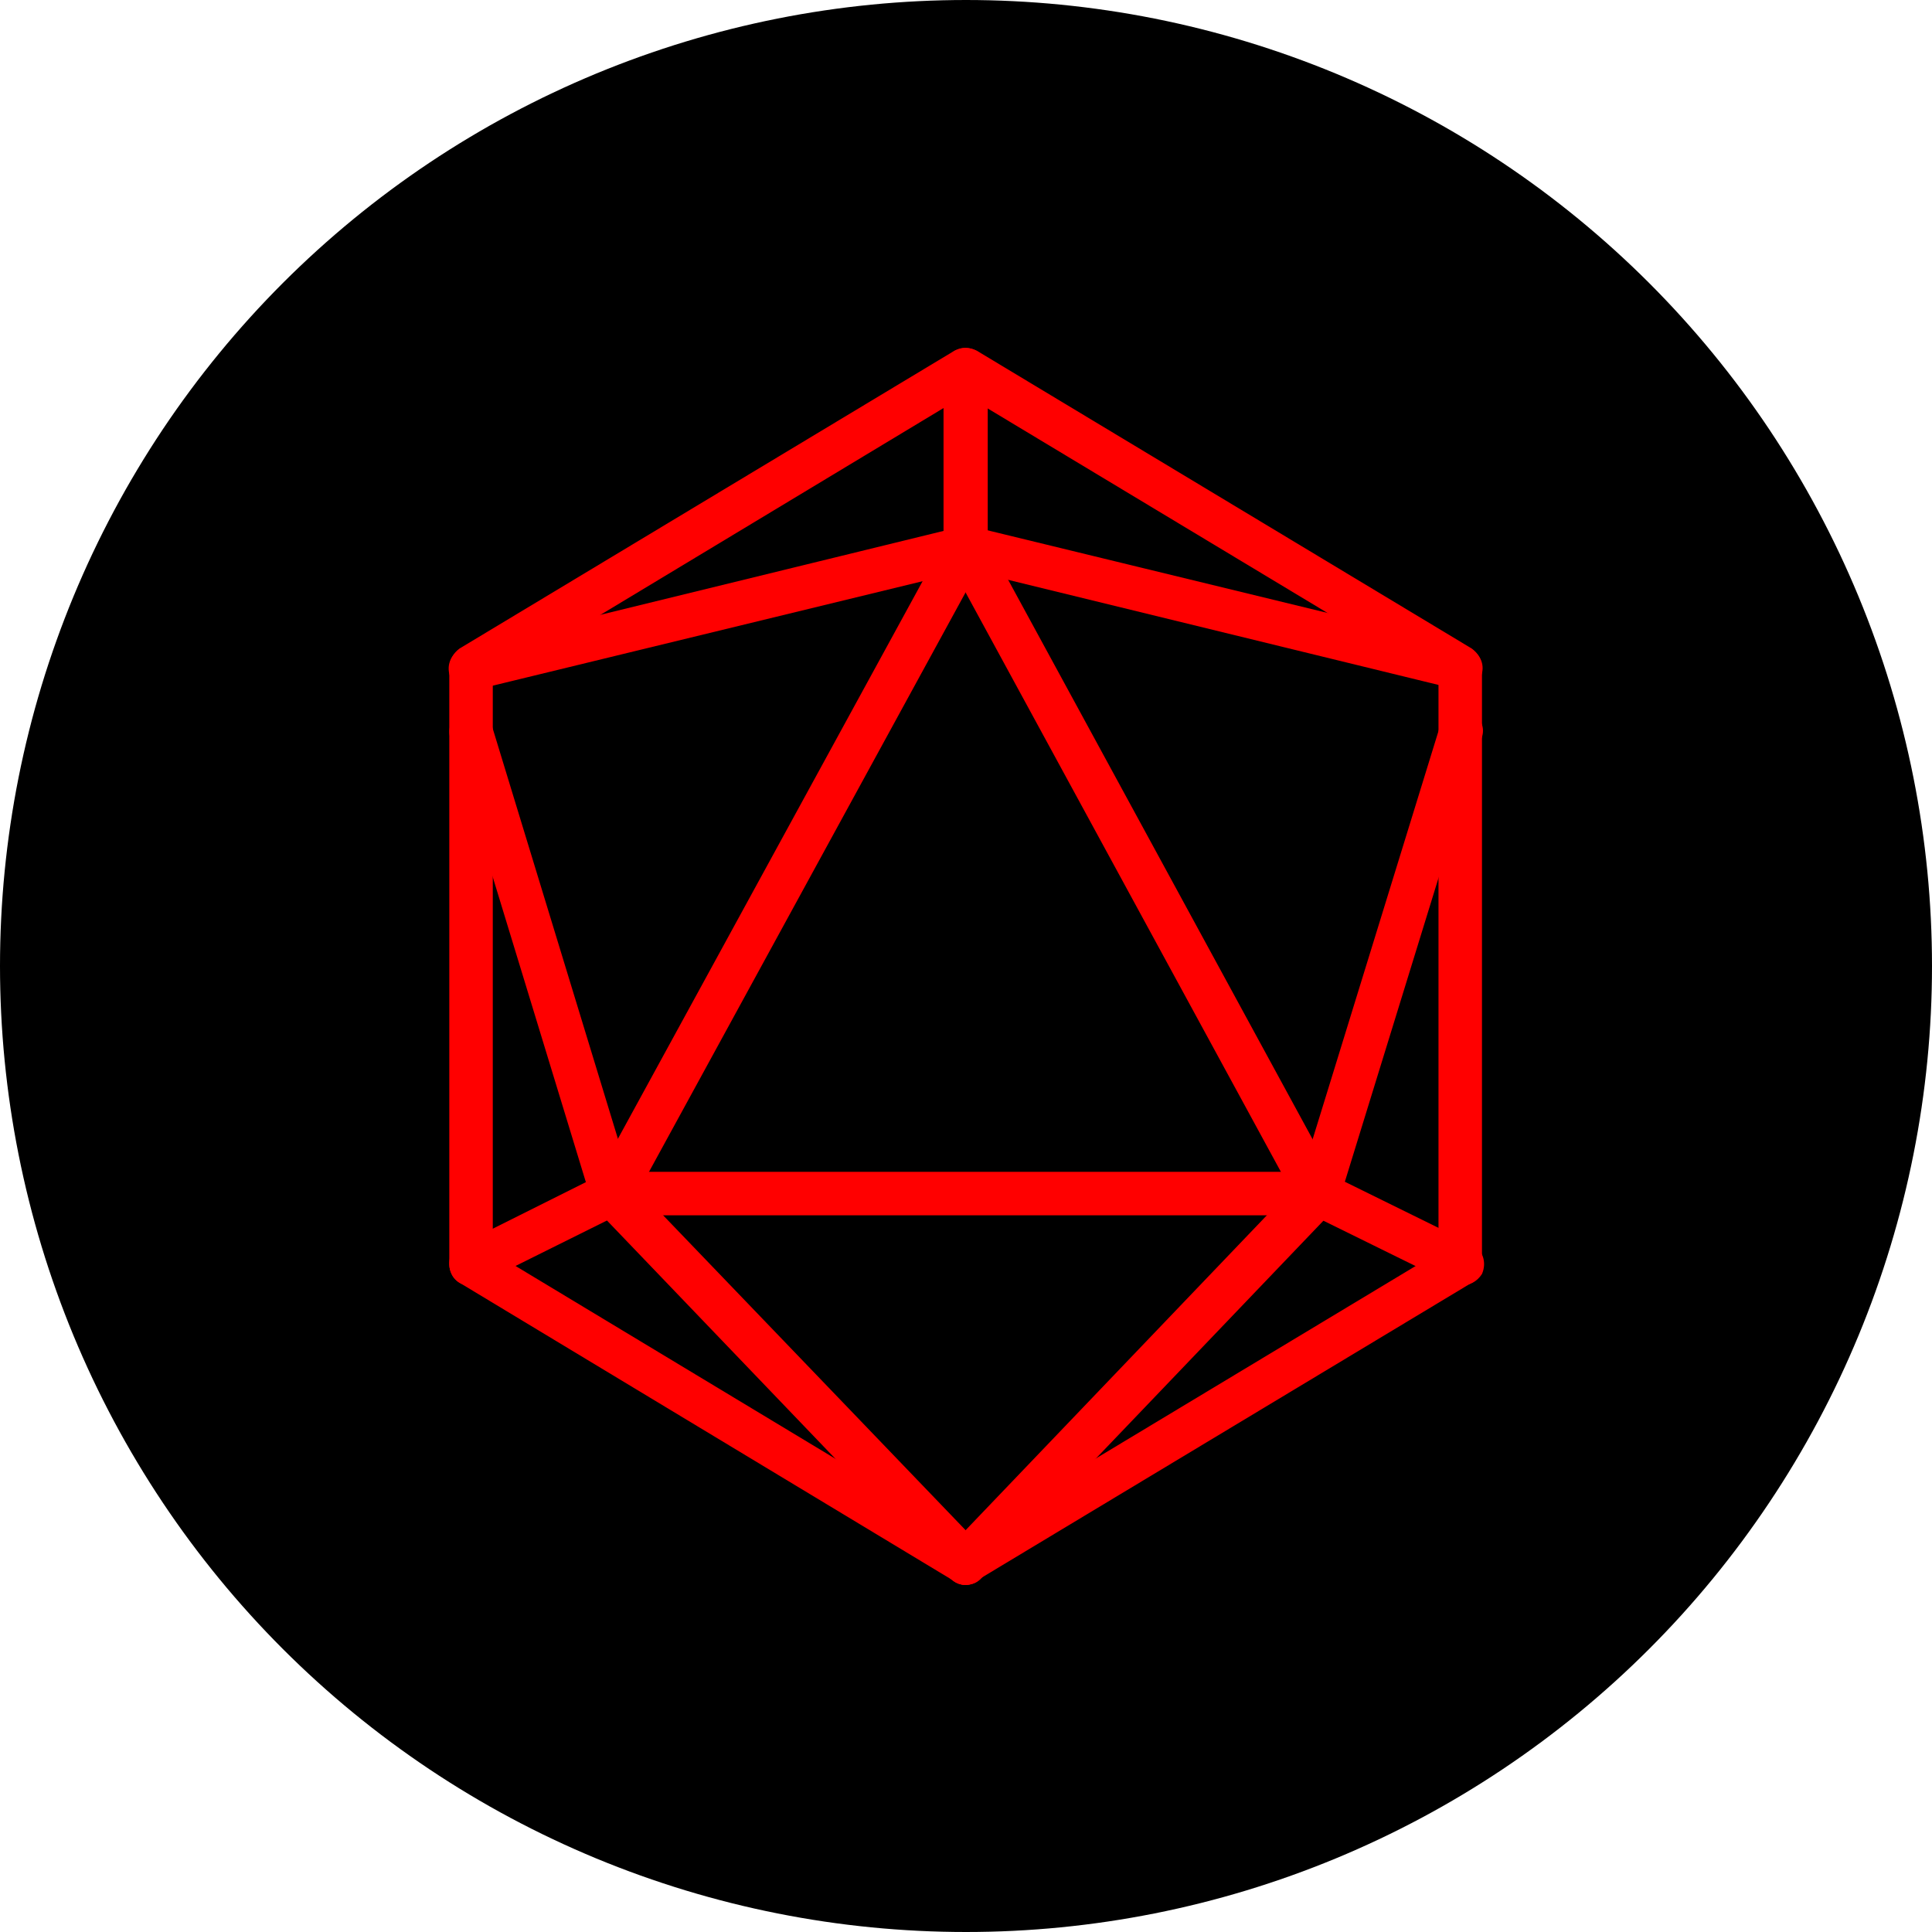 <svg xmlns="http://www.w3.org/2000/svg" xmlns:xlink="http://www.w3.org/1999/xlink" width="1080" zoomAndPan="magnify" viewBox="0 0 810 810" height="1080" preserveAspectRatio="xMidYMid meet" version="1.0"><defs><clipPath id="20f44e382f"><path d="M 167 92.055 L 305 92.055 L 305 199.996 L 167 199.996 Z M 167 92.055 " clip-rule="nonzero"/></clipPath><clipPath id="b2154a1d76"><path d="M 238.352 139.574 C 196.648 173.398 193.199 176.324 188.176 180.977 C 182.324 186.375 172.801 197.699 169.801 199.199 C 169.051 199.648 168.602 199.727 168.148 199.5 C 167.773 199.352 167.25 198.977 167.25 198.449 C 167.324 196.727 173.102 190.949 176.102 187.648 C 178.875 184.574 180.898 182.398 184.5 179.176 C 189.824 174.227 196.574 168.824 205.648 161.551 C 221.102 149.25 251.852 125.176 269.477 112.648 C 281.398 104.176 294.449 92.324 300.227 92.398 C 302.477 92.398 304.352 93.898 304.875 95.699 C 305.699 98.477 301.727 104.477 299.773 108.977 C 297.676 113.699 295.199 118.051 292.426 123.375 C 288.824 130.199 284.398 138.75 279.75 146.324 C 275.023 154.125 269.398 162.75 264.148 169.273 C 259.727 174.824 254.926 180.301 250.801 183.602 C 247.875 185.926 244.199 188.398 242.398 188.477 C 241.574 188.551 240.824 188.176 240.523 187.727 C 240.301 187.352 240.898 186.824 240.824 186.074 C 240.523 184.426 237.824 181.727 237.148 178.574 C 236.176 173.625 237 166.352 237.898 158.852 C 239.102 148.648 242.477 133.199 245.023 123.148 C 246.977 115.5 249.074 107.477 251.176 103.352 C 252.227 101.25 253.273 99.148 254.398 98.926 C 255.375 98.773 256.801 99.676 257.398 100.727 C 258.375 102.449 257.699 106.574 257.102 109.5 C 256.426 112.727 254.699 116.102 253.125 119.324 C 251.398 122.699 249.449 126 246.977 129.375 C 243.977 133.352 239.25 139.574 236.023 141.523 C 234.148 142.727 232.426 142.801 230.852 142.949 C 229.648 143.023 228.676 143.023 227.625 142.574 C 226.5 142.125 224.773 140.926 224.551 140.023 C 224.398 139.5 224.773 138.602 225.227 138.375 C 225.602 138.148 226.648 138.301 227.023 138.602 C 227.324 138.824 227.551 139.5 227.477 139.875 C 227.398 140.324 226.949 140.852 226.574 141 C 226.199 141.227 225.523 141.148 225.227 140.926 C 224.852 140.699 224.477 140.176 224.477 139.727 C 224.551 139.199 225.449 138.227 225.977 138.148 C 226.648 138.074 227.25 139.426 228.227 139.727 C 229.648 140.102 232.051 140.324 234.074 139.352 C 237.375 137.773 241.574 131.625 244.426 127.801 C 246.824 124.574 248.699 121.352 250.352 118.199 C 251.852 115.199 253.574 112.125 254.102 109.273 C 254.551 106.648 253.648 101.699 253.727 101.625 C 253.801 101.625 254.102 102.977 254.023 104.176 C 253.727 107.625 249.898 116.25 247.949 123.75 C 245.398 133.727 242.102 149.023 240.898 159 C 240 166.125 239.398 172.273 240 177.602 C 240.449 181.648 243.75 186.898 243 188.102 C 242.699 188.625 241.801 188.625 241.352 188.477 C 240.977 188.324 240.523 187.801 240.449 187.426 C 240.375 186.977 240.449 186.523 240.824 186.074 C 241.801 184.801 245.852 183.75 248.625 181.5 C 252.602 178.352 257.324 173.023 261.676 167.625 C 266.852 161.102 272.398 152.551 277.125 144.898 C 281.773 137.398 286.125 128.773 289.727 122.023 C 292.5 116.773 294.824 112.5 297 107.852 C 298.949 103.5 303 96 302.25 94.875 C 301.949 94.5 301.273 94.648 300.375 94.949 C 296.324 96.301 282.75 106.648 271.352 114.977 C 254.023 127.574 222.977 151.574 207.523 163.875 C 198.602 171 193.051 175.199 186.602 181.273 C 180.523 187.051 172.426 197.625 169.801 199.199 C 169.199 199.648 168.898 199.727 168.449 199.648 C 168 199.5 167.398 198.898 167.25 198.449 C 167.176 198 167.324 197.699 167.699 197.102 C 169.352 194.398 180.301 184.199 186.148 178.727 C 191.25 174 194.699 171.074 200.699 166.051 C 209.926 158.324 231.602 138.449 236.477 137.25 C 237.523 136.949 238.426 137.176 238.727 137.625 C 238.949 138 238.352 139.574 238.352 139.574 " clip-rule="nonzero"/></clipPath></defs><path fill="#000000" d="M 810 405 C 810 411.629 809.836 418.254 809.512 424.871 C 809.188 431.492 808.699 438.102 808.051 444.695 C 807.398 451.293 806.59 457.871 805.617 464.426 C 804.645 470.98 803.512 477.512 802.219 484.012 C 800.926 490.512 799.473 496.977 797.863 503.406 C 796.254 509.836 794.484 516.223 792.562 522.566 C 790.637 528.906 788.559 535.199 786.324 541.441 C 784.094 547.68 781.707 553.863 779.172 559.988 C 776.633 566.109 773.949 572.168 771.117 578.16 C 768.281 584.152 765.301 590.07 762.18 595.914 C 759.055 601.762 755.789 607.527 752.379 613.211 C 748.973 618.898 745.426 624.496 741.746 630.004 C 738.062 635.516 734.246 640.934 730.301 646.258 C 726.352 651.582 722.273 656.805 718.07 661.93 C 713.863 667.055 709.535 672.07 705.086 676.98 C 700.633 681.891 696.066 686.691 691.379 691.379 C 686.691 696.066 681.891 700.633 676.98 705.086 C 672.07 709.535 667.055 713.863 661.93 718.07 C 656.805 722.273 651.582 726.352 646.258 730.301 C 640.934 734.246 635.516 738.062 630.008 741.746 C 624.496 745.426 618.898 748.973 613.211 752.379 C 607.527 755.789 601.762 759.055 595.914 762.18 C 590.07 765.301 584.152 768.281 578.16 771.117 C 572.168 773.949 566.109 776.633 559.988 779.172 C 553.863 781.707 547.68 784.094 541.441 786.324 C 535.199 788.559 528.906 790.637 522.566 792.562 C 516.223 794.484 509.836 796.254 503.406 797.863 C 496.977 799.473 490.512 800.926 484.012 802.219 C 477.512 803.512 470.98 804.645 464.426 805.617 C 457.871 806.59 451.293 807.398 444.695 808.051 C 438.102 808.699 431.492 809.188 424.871 809.512 C 418.254 809.836 411.629 810 405 810 C 398.371 810 391.746 809.836 385.129 809.512 C 378.508 809.188 371.898 808.699 365.305 808.051 C 358.707 807.398 352.129 806.59 345.574 805.617 C 339.02 804.645 332.488 803.512 325.988 802.219 C 319.488 800.926 313.023 799.473 306.594 797.863 C 300.164 796.254 293.777 794.484 287.434 792.562 C 281.094 790.637 274.801 788.559 268.559 786.324 C 262.32 784.094 256.137 781.707 250.012 779.172 C 243.891 776.633 237.832 773.949 231.84 771.117 C 225.848 768.281 219.93 765.301 214.086 762.18 C 208.238 759.055 202.473 755.789 196.789 752.379 C 191.102 748.973 185.504 745.426 179.992 741.746 C 174.484 738.062 169.066 734.246 163.742 730.301 C 158.418 726.352 153.195 722.273 148.07 718.07 C 142.945 713.863 137.93 709.535 133.02 705.086 C 128.109 700.633 123.309 696.066 118.621 691.379 C 113.934 686.691 109.367 681.891 104.914 676.98 C 100.465 672.07 96.137 667.055 91.93 661.93 C 87.727 656.805 83.648 651.582 79.699 646.258 C 75.754 640.934 71.938 635.516 68.254 630.008 C 64.574 624.496 61.027 618.898 57.621 613.211 C 54.211 607.527 50.945 601.762 47.82 595.914 C 44.699 590.07 41.719 584.152 38.883 578.16 C 36.051 572.168 33.367 566.109 30.828 559.988 C 28.293 553.863 25.906 547.68 23.676 541.441 C 21.441 535.199 19.363 528.906 17.438 522.566 C 15.516 516.223 13.746 509.836 12.137 503.406 C 10.527 496.977 9.074 490.512 7.781 484.012 C 6.488 477.512 5.355 470.98 4.383 464.426 C 3.41 457.871 2.602 451.293 1.949 444.695 C 1.301 438.102 0.812 431.492 0.488 424.871 C 0.164 418.254 0 411.629 0 405 C 0 398.371 0.164 391.746 0.488 385.129 C 0.812 378.508 1.301 371.898 1.949 365.305 C 2.602 358.707 3.41 352.129 4.383 345.574 C 5.355 339.02 6.488 332.488 7.781 325.988 C 9.074 319.488 10.527 313.023 12.137 306.594 C 13.746 300.164 15.516 293.777 17.438 287.434 C 19.363 281.094 21.441 274.801 23.676 268.559 C 25.906 262.32 28.293 256.137 30.828 250.012 C 33.367 243.891 36.051 237.832 38.883 231.84 C 41.719 225.848 44.699 219.93 47.82 214.086 C 50.945 208.238 54.211 202.473 57.621 196.789 C 61.027 191.102 64.574 185.504 68.254 179.992 C 71.938 174.484 75.754 169.066 79.699 163.742 C 83.648 158.418 87.727 153.195 91.93 148.07 C 96.137 142.945 100.465 137.93 104.914 133.02 C 109.367 128.109 113.934 123.309 118.621 118.621 C 123.309 113.934 128.109 109.367 133.02 104.914 C 137.93 100.465 142.945 96.137 148.07 91.93 C 153.195 87.727 158.418 83.648 163.742 79.699 C 169.066 75.754 174.484 71.938 179.992 68.254 C 185.504 64.574 191.102 61.027 196.789 57.621 C 202.473 54.211 208.238 50.945 214.086 47.82 C 219.93 44.699 225.848 41.719 231.84 38.883 C 237.832 36.051 243.891 33.367 250.012 30.828 C 256.137 28.293 262.32 25.906 268.559 23.676 C 274.801 21.441 281.094 19.363 287.434 17.438 C 293.777 15.516 300.164 13.746 306.594 12.137 C 313.023 10.527 319.488 9.074 325.988 7.781 C 332.488 6.488 339.02 5.355 345.574 4.383 C 352.129 3.41 358.707 2.602 365.305 1.949 C 371.898 1.301 378.508 0.812 385.129 0.488 C 391.746 0.164 398.371 0 405 0 C 411.629 0 418.254 0.164 424.871 0.488 C 431.492 0.812 438.102 1.301 444.695 1.949 C 451.293 2.602 457.871 3.41 464.426 4.383 C 470.98 5.355 477.512 6.488 484.012 7.781 C 490.512 9.074 496.977 10.527 503.406 12.137 C 509.836 13.746 516.223 15.516 522.566 17.438 C 528.906 19.363 535.199 21.441 541.441 23.676 C 547.68 25.906 553.863 28.293 559.988 30.828 C 566.109 33.367 572.168 36.051 578.16 38.883 C 584.152 41.719 590.07 44.699 595.914 47.82 C 601.762 50.945 607.527 54.211 613.211 57.621 C 618.898 61.027 624.496 64.574 630.004 68.254 C 635.516 71.938 640.934 75.754 646.258 79.699 C 651.582 83.648 656.805 87.727 661.93 91.93 C 667.055 96.137 672.07 100.465 676.98 104.914 C 681.891 109.367 686.691 113.934 691.379 118.621 C 696.066 123.309 700.633 128.109 705.086 133.02 C 709.535 137.93 713.863 142.945 718.07 148.07 C 722.273 153.195 726.352 158.418 730.301 163.742 C 734.246 169.066 738.062 174.484 741.746 179.992 C 745.426 185.504 748.973 191.102 752.379 196.789 C 755.789 202.473 759.055 208.238 762.18 214.086 C 765.301 219.93 768.281 225.848 771.117 231.84 C 773.949 237.832 776.633 243.891 779.172 250.012 C 781.707 256.137 784.094 262.32 786.324 268.559 C 788.559 274.801 790.637 281.094 792.562 287.434 C 794.484 293.777 796.254 300.164 797.863 306.594 C 799.473 313.023 800.926 319.488 802.219 325.988 C 803.512 332.488 804.645 339.02 805.617 345.574 C 806.59 352.129 807.398 358.707 808.051 365.305 C 808.699 371.898 809.188 378.508 809.512 385.129 C 809.836 391.746 810 398.371 810 405 Z M 810 405 " fill-opacity="1" fill-rule="nonzero"/><path fill="#ff0000" d="M 404.695 664.469 C 403.176 664.469 401.355 663.859 400.141 662.949 L 192.625 537.773 C 190.195 536.254 188.371 533.215 188.371 530.176 L 188.371 280.129 C 188.371 276.48 190.195 273.746 192.625 271.926 L 400.141 147.051 C 403.176 145.531 406.52 145.531 409.559 147.051 L 617.07 271.926 C 619.5 273.746 621.324 276.48 621.324 280.129 L 621.324 530.176 C 621.324 533.52 619.5 536.555 617.07 537.773 L 409.559 662.645 C 408.039 663.859 406.52 664.469 404.695 664.469 Z M 206.602 525.012 L 404.695 644.414 L 603.094 525.012 L 603.094 284.988 L 404.695 165.586 L 206.602 284.988 Z M 206.602 525.012 " fill-opacity="1" fill-rule="evenodd"/><path fill="#ff0000" d="M 197.184 289.242 C 192.93 289.242 189.285 286.203 188.371 282.559 C 187.156 277.395 190.195 272.836 195.055 271.621 L 402.57 220.883 C 407.734 219.668 412.293 222.703 413.812 227.566 C 415.027 232.73 411.988 237.289 406.824 238.809 L 199.309 289.242 C 199.008 288.938 198.094 289.242 197.184 289.242 Z M 197.184 289.242 " fill-opacity="1" fill-rule="evenodd"/><path fill="#ff0000" d="M 612.512 289.242 C 611.602 289.242 610.992 289.242 610.387 288.938 L 402.57 238.199 C 397.707 236.984 394.668 231.82 395.887 227.262 C 397.102 222.703 402.266 219.363 406.824 220.578 L 614.336 271.012 C 619.5 272.531 622.539 277.395 621.324 282.254 C 620.414 286.203 616.461 289.242 612.512 289.242 Z M 612.512 289.242 " fill-opacity="1" fill-rule="evenodd"/><path fill="#ff0000" d="M 612.512 538.988 C 610.992 538.988 609.777 538.684 608.258 538.074 L 550.23 509.516 L 258.859 509.516 L 201.438 538.074 C 196.879 540.203 191.41 538.684 189.285 534.125 C 187.156 529.266 188.676 523.797 193.539 521.668 L 252.48 492.199 C 253.695 491.895 254.91 491.285 256.734 491.285 L 552.965 491.285 C 554.18 491.285 555.699 491.895 557.215 492.199 L 617.07 521.668 C 621.629 523.797 623.449 529.266 621.324 534.125 C 619.199 537.469 615.855 538.988 612.512 538.988 Z M 612.512 538.988 " fill-opacity="1" fill-rule="evenodd"/><path fill="#ff0000" d="M 256.734 509.516 C 254.91 509.516 253.695 509.211 252.48 508.301 C 248.227 505.871 246.707 500.098 248.832 496.148 L 397.102 224.832 C 399.836 220.578 405.305 218.754 409.559 220.883 C 413.508 223.617 415.328 229.086 413.203 233.035 L 264.633 504.957 C 263.113 507.691 259.77 509.516 256.734 509.516 Z M 256.734 509.516 " fill-opacity="1" fill-rule="evenodd"/><path fill="#ff0000" d="M 552.355 509.516 C 549.012 509.516 546.277 507.691 544.457 504.957 L 396.797 233.641 C 394.367 229.387 395.887 223.617 400.441 221.488 C 404.695 218.754 410.773 220.578 412.898 225.137 L 560.559 496.453 C 562.988 500.707 561.469 506.477 556.609 508.605 C 555.395 509.516 554.18 509.516 552.355 509.516 Z M 552.355 509.516 " fill-opacity="1" fill-rule="evenodd"/><path fill="#ff0000" d="M 256.734 509.516 C 252.781 509.516 249.137 507.086 247.922 503.137 L 188.676 308.992 C 187.461 304.434 190.195 299.27 194.754 297.75 C 199.309 296.535 204.477 298.965 205.992 303.523 L 265.238 497.668 C 266.457 502.223 264.023 507.391 259.164 509.211 C 258.254 509.516 257.645 509.516 256.734 509.516 Z M 256.734 509.516 " fill-opacity="1" fill-rule="evenodd"/><path fill="#ff0000" d="M 552.355 509.516 C 551.746 509.516 550.836 509.516 549.926 509.211 C 545.367 507.391 542.328 502.223 544.152 497.668 L 604.008 303.523 C 605.523 298.965 610.691 295.926 615.246 297.75 C 620.109 299.27 622.844 304.434 621.324 308.992 L 561.469 503.137 C 559.953 507.086 556.609 509.516 552.355 509.516 Z M 552.355 509.516 " fill-opacity="1" fill-rule="evenodd"/><path fill="#ff0000" d="M 404.695 664.469 C 402.266 664.469 400.141 663.555 398.012 661.43 L 250.047 507.086 C 246.707 503.137 246.707 497.668 250.352 494.02 C 254.301 490.68 259.77 490.68 263.418 494.324 L 411.684 648.668 C 415.027 652.617 415.027 658.086 411.078 661.734 C 409.559 663.555 407.43 664.469 404.695 664.469 Z M 404.695 664.469 " fill-opacity="1" fill-rule="evenodd"/><path fill="#ff0000" d="M 404.695 664.469 C 402.57 664.469 400.141 663.555 398.621 661.734 C 394.668 658.391 394.668 652.617 398.012 648.668 L 545.672 494.324 C 549.012 490.68 555.09 490.68 558.734 494.02 C 562.688 497.363 562.688 503.137 559.344 507.086 L 411.684 661.43 C 409.859 663.555 407.43 664.469 404.695 664.469 Z M 404.695 664.469 " fill-opacity="1" fill-rule="evenodd"/><path fill="#ff0000" d="M 404.695 238.199 C 399.836 238.199 395.582 233.945 395.582 229.086 L 395.582 155.254 C 395.582 150.09 399.836 145.836 404.695 145.836 C 409.859 145.836 414.113 150.09 414.113 155.254 L 414.113 229.387 C 414.113 233.945 409.859 238.199 404.695 238.199 Z M 404.695 238.199 " fill-opacity="1" fill-rule="evenodd"/><g clip-path="url(#20f44e382f)"><g clip-path="url(#b2154a1d76)"><path fill="#000000" d="M 164.25 89.398 L 308.023 89.398 L 308.023 202.648 L 164.25 202.648 Z M 164.25 89.398 " fill-opacity="1" fill-rule="nonzero"/></g></g></svg>